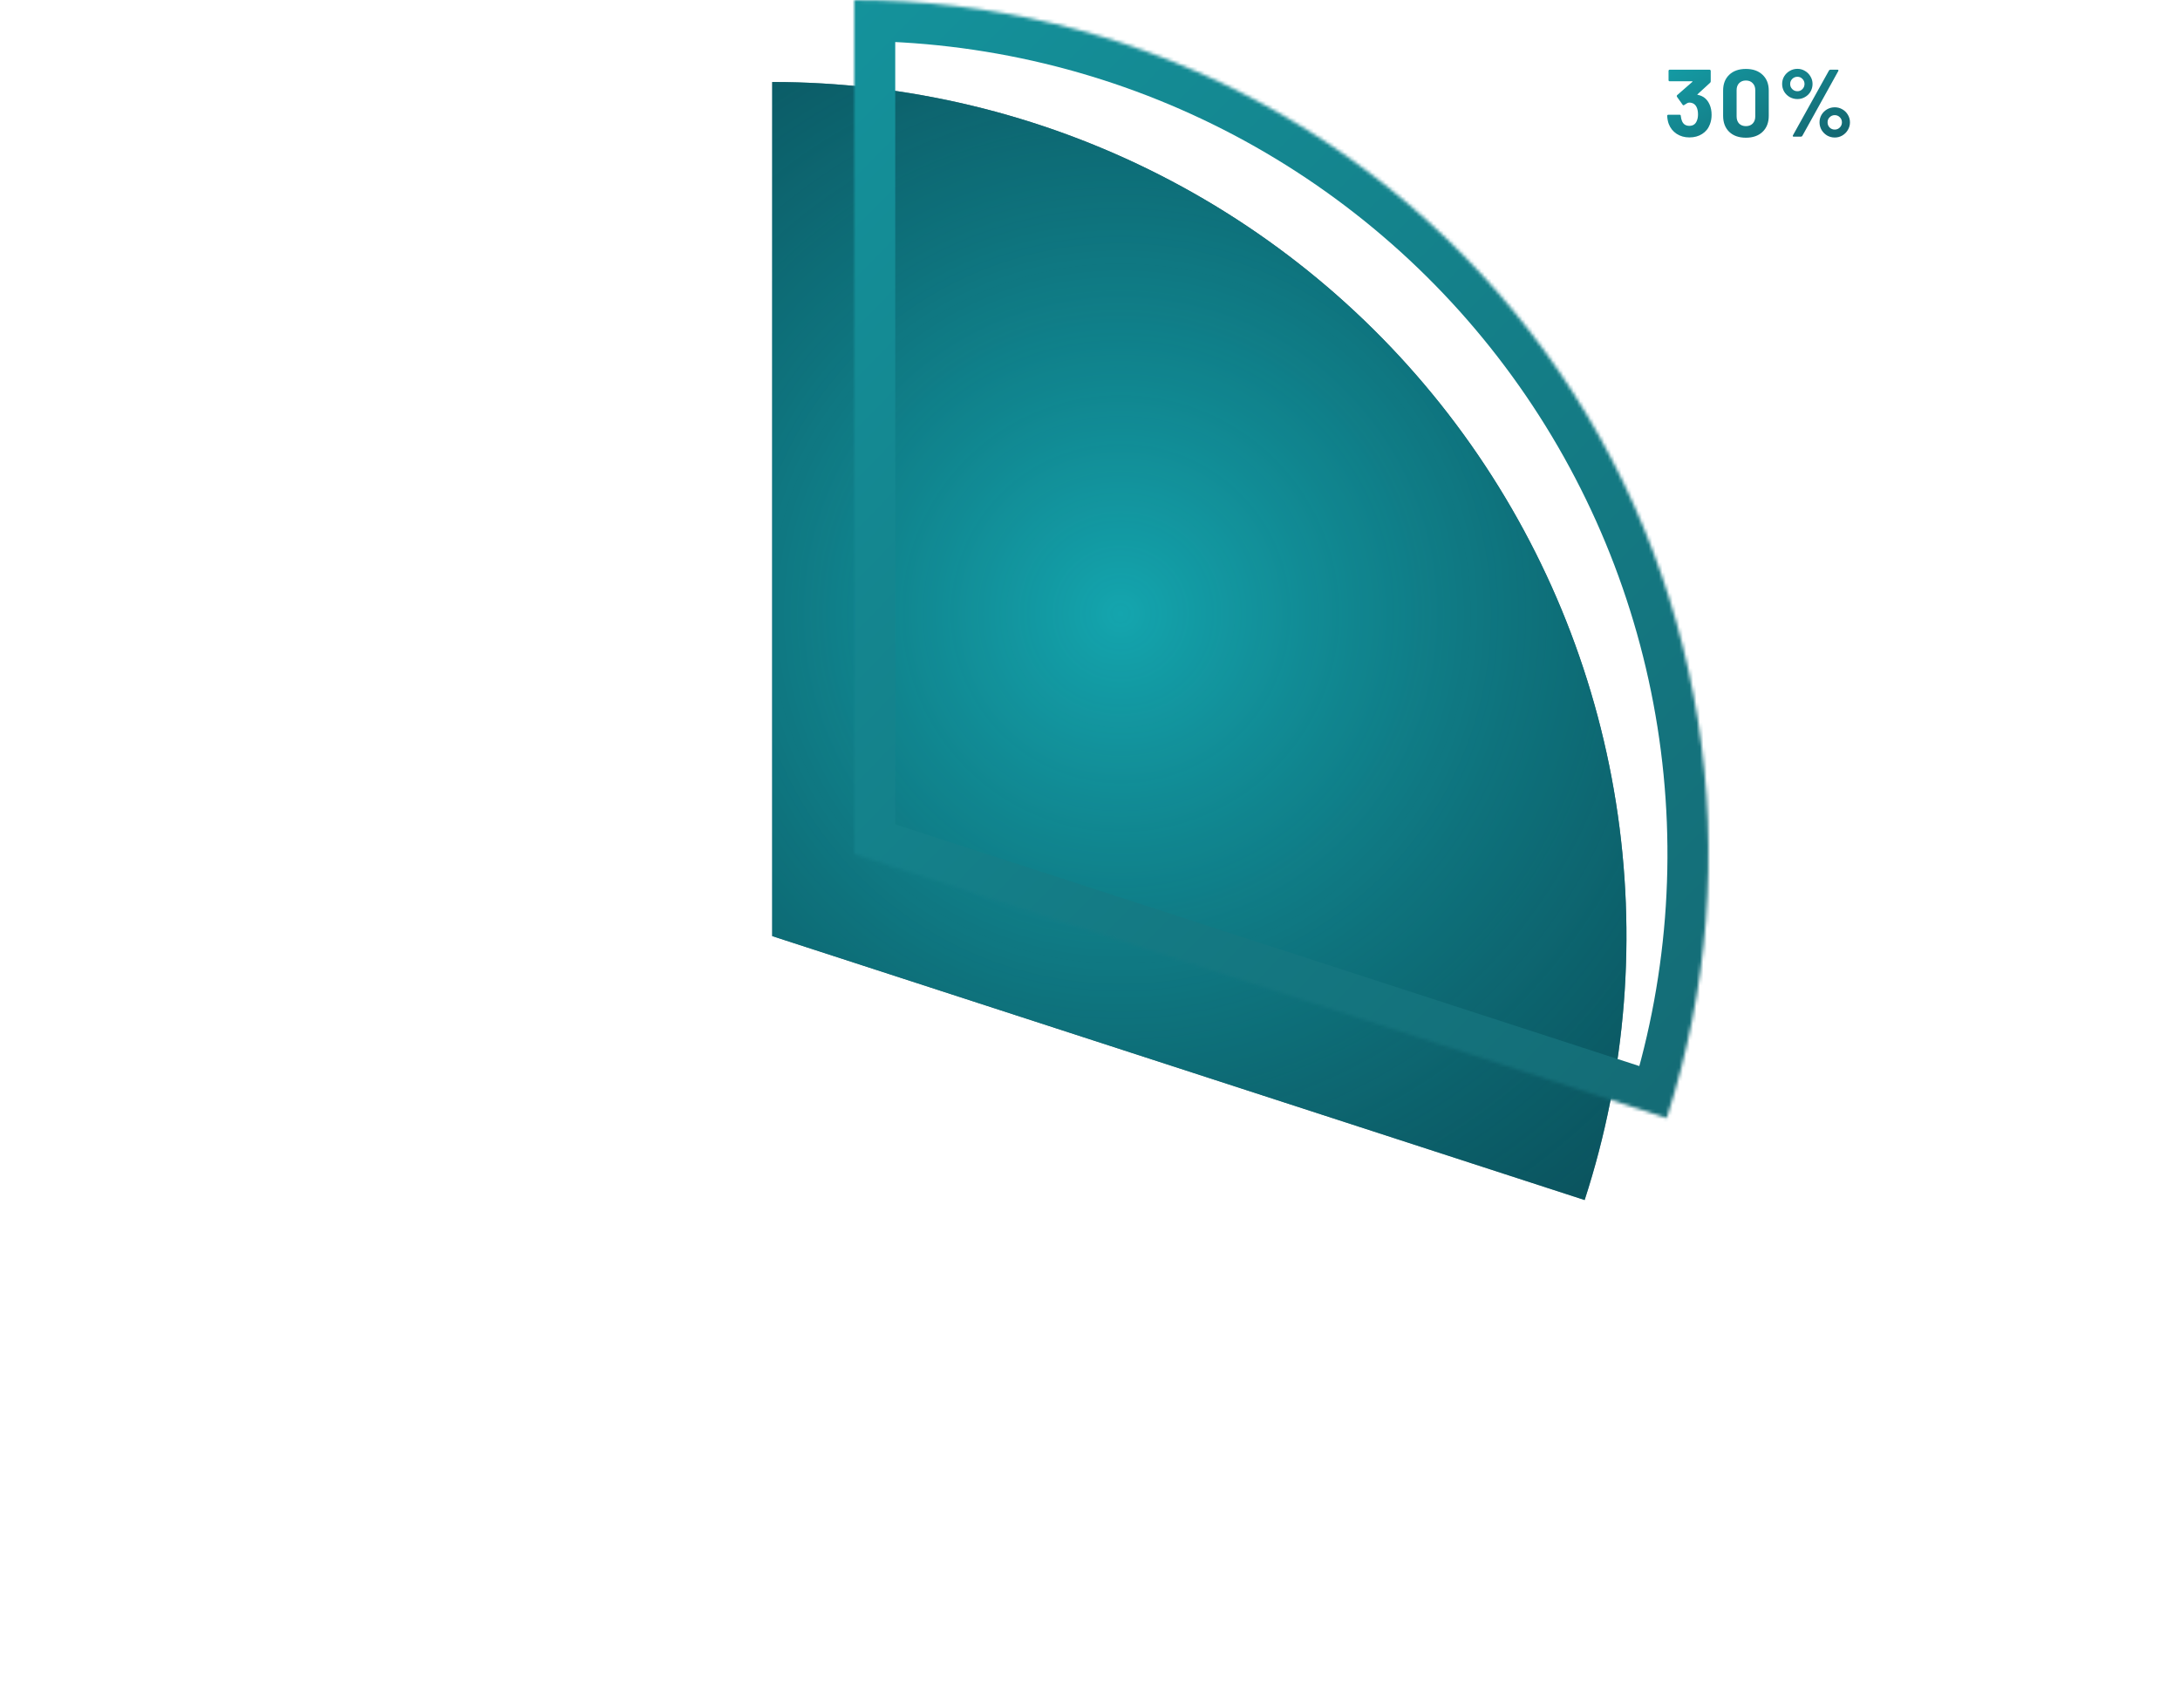 <svg width="638" height="500" viewBox="0 0 638 500" fill="none" xmlns="http://www.w3.org/2000/svg">
<mask id="path-1-inside-1_119_2402" fill="white">
<path d="M250 0C289.453 4.70468e-07 328.345 9.337 363.498 27.248C398.65 45.16 429.065 71.136 452.254 103.054C475.444 134.971 490.75 171.924 496.922 210.891C503.094 249.858 499.956 289.733 487.764 327.254L250 250V0Z"/>
</mask>
<g filter="url(#filter0_i_119_2402)">
<path d="M250 0C289.453 4.70468e-07 328.345 9.337 363.498 27.248C398.65 45.16 429.065 71.136 452.254 103.054C475.444 134.971 490.75 171.924 496.922 210.891C503.094 249.858 499.956 289.733 487.764 327.254L250 250V0Z" fill="#09444E"/>
<path d="M250 0C289.453 4.70468e-07 328.345 9.337 363.498 27.248C398.65 45.16 429.065 71.136 452.254 103.054C475.444 134.971 490.75 171.924 496.922 210.891C503.094 249.858 499.956 289.733 487.764 327.254L250 250V0Z" fill="url(#paint0_radial_119_2402)"/>
</g>
<path d="M250 0C289.453 4.70468e-07 328.345 9.337 363.498 27.248C398.65 45.16 429.065 71.136 452.254 103.054C475.444 134.971 490.75 171.924 496.922 210.891C503.094 249.858 499.956 289.733 487.764 327.254L250 250V0Z" stroke="url(#paint1_linear_119_2402)" stroke-width="24" mask="url(#path-1-inside-1_119_2402)"/>
<path d="M500.356 30.648C500.729 31.507 500.916 32.496 500.916 33.616C500.916 34.624 500.748 35.557 500.412 36.416C499.964 37.611 499.208 38.544 498.144 39.216C497.099 39.888 495.857 40.224 494.42 40.224C493.001 40.224 491.751 39.869 490.668 39.16C489.604 38.451 488.839 37.489 488.372 36.276C488.111 35.548 487.961 34.764 487.924 33.924C487.924 33.7 488.036 33.588 488.26 33.588H491.564C491.788 33.588 491.9 33.7 491.9 33.924C491.975 34.54 492.077 34.997 492.208 35.296C492.376 35.781 492.647 36.164 493.02 36.444C493.412 36.705 493.869 36.836 494.392 36.836C495.437 36.836 496.156 36.379 496.548 35.464C496.809 34.904 496.94 34.251 496.94 33.504C496.94 32.627 496.8 31.908 496.52 31.348C496.091 30.471 495.372 30.032 494.364 30.032C494.159 30.032 493.944 30.097 493.72 30.228C493.496 30.34 493.225 30.508 492.908 30.732C492.833 30.788 492.759 30.816 492.684 30.816C492.572 30.816 492.488 30.76 492.432 30.648L490.78 28.324C490.743 28.268 490.724 28.203 490.724 28.128C490.724 28.016 490.761 27.923 490.836 27.848L495.288 23.956C495.325 23.919 495.335 23.881 495.316 23.844C495.316 23.807 495.288 23.788 495.232 23.788H488.652C488.559 23.788 488.475 23.76 488.4 23.704C488.344 23.629 488.316 23.545 488.316 23.452V20.736C488.316 20.643 488.344 20.568 488.4 20.512C488.475 20.437 488.559 20.4 488.652 20.4H500.328C500.421 20.4 500.496 20.437 500.552 20.512C500.627 20.568 500.664 20.643 500.664 20.736V23.816C500.664 23.965 500.599 24.105 500.468 24.236L496.8 27.596C496.763 27.633 496.744 27.671 496.744 27.708C496.763 27.745 496.809 27.764 496.884 27.764C498.508 28.081 499.665 29.043 500.356 30.648ZM510.953 40.308C508.9 40.308 507.276 39.739 506.081 38.6C504.886 37.443 504.289 35.875 504.289 33.896V26.504C504.289 24.563 504.886 23.023 506.081 21.884C507.276 20.745 508.9 20.176 510.953 20.176C513.006 20.176 514.63 20.745 515.825 21.884C517.038 23.023 517.645 24.563 517.645 26.504V33.896C517.645 35.875 517.038 37.443 515.825 38.6C514.63 39.739 513.006 40.308 510.953 40.308ZM510.953 36.92C511.793 36.92 512.456 36.668 512.941 36.164C513.445 35.641 513.697 34.951 513.697 34.092V26.392C513.697 25.533 513.445 24.852 512.941 24.348C512.456 23.825 511.793 23.564 510.953 23.564C510.132 23.564 509.469 23.825 508.965 24.348C508.48 24.852 508.237 25.533 508.237 26.392V34.092C508.237 34.951 508.48 35.641 508.965 36.164C509.469 36.668 510.132 36.92 510.953 36.92ZM526.038 28.996C525.217 28.996 524.461 28.8 523.77 28.408C523.098 28.016 522.557 27.484 522.146 26.812C521.754 26.121 521.558 25.375 521.558 24.572C521.558 23.769 521.754 23.032 522.146 22.36C522.557 21.688 523.098 21.156 523.77 20.764C524.461 20.353 525.217 20.148 526.038 20.148C526.841 20.148 527.578 20.353 528.25 20.764C528.922 21.156 529.454 21.688 529.846 22.36C530.257 23.032 530.462 23.769 530.462 24.572C530.462 25.375 530.266 26.121 529.874 26.812C529.482 27.484 528.941 28.016 528.25 28.408C527.578 28.8 526.841 28.996 526.038 28.996ZM524.946 40C524.815 40 524.731 39.963 524.694 39.888C524.657 39.813 524.666 39.72 524.722 39.608L535.278 20.624C535.371 20.475 535.511 20.4 535.698 20.4H537.77C537.901 20.4 537.985 20.437 538.022 20.512C538.059 20.587 538.05 20.68 537.994 20.792L527.466 39.776C527.373 39.925 527.233 40 527.046 40H524.946ZM526.038 26.7C526.617 26.7 527.102 26.495 527.494 26.084C527.905 25.673 528.11 25.169 528.11 24.572C528.11 23.993 527.905 23.499 527.494 23.088C527.102 22.677 526.617 22.472 526.038 22.472C525.441 22.472 524.937 22.677 524.526 23.088C524.115 23.499 523.91 23.993 523.91 24.572C523.91 25.169 524.115 25.673 524.526 26.084C524.937 26.495 525.441 26.7 526.038 26.7ZM536.958 40.252C536.155 40.252 535.409 40.056 534.718 39.664C534.046 39.253 533.505 38.712 533.094 38.04C532.702 37.349 532.506 36.603 532.506 35.8C532.506 34.997 532.702 34.26 533.094 33.588C533.505 32.916 534.046 32.384 534.718 31.992C535.409 31.6 536.155 31.404 536.958 31.404C537.761 31.404 538.498 31.6 539.17 31.992C539.861 32.384 540.402 32.916 540.794 33.588C541.205 34.26 541.41 34.997 541.41 35.8C541.41 36.603 541.205 37.349 540.794 38.04C540.402 38.712 539.861 39.253 539.17 39.664C538.498 40.056 537.761 40.252 536.958 40.252ZM536.958 37.928C537.537 37.928 538.031 37.723 538.442 37.312C538.853 36.901 539.058 36.397 539.058 35.8C539.058 35.221 538.853 34.727 538.442 34.316C538.031 33.905 537.537 33.7 536.958 33.7C536.379 33.7 535.885 33.905 535.474 34.316C535.063 34.708 534.858 35.203 534.858 35.8C534.858 36.397 535.054 36.901 535.446 37.312C535.857 37.723 536.361 37.928 536.958 37.928Z" fill="url(#paint2_linear_119_2402)"/>
<path d="M499.012 57.744C499.012 57.891 498.939 57.964 498.792 57.964H490.718C490.659 57.964 490.63 57.993 490.63 58.052V63.486C490.63 63.545 490.659 63.574 490.718 63.574H496.372C496.519 63.574 496.592 63.647 496.592 63.794V64.718C496.592 64.865 496.519 64.938 496.372 64.938H490.718C490.659 64.938 490.63 64.967 490.63 65.026V71.78C490.63 71.927 490.557 72 490.41 72H489.288C489.141 72 489.068 71.927 489.068 71.78V56.82C489.068 56.673 489.141 56.6 489.288 56.6H498.792C498.939 56.6 499.012 56.673 499.012 56.82V57.744ZM507.994 61.088C507.994 60.941 508.067 60.868 508.214 60.868H509.336C509.482 60.868 509.556 60.941 509.556 61.088V71.78C509.556 71.927 509.482 72 509.336 72H508.214C508.067 72 507.994 71.927 507.994 71.78V70.834C507.994 70.805 507.979 70.783 507.95 70.768C507.92 70.753 507.898 70.761 507.884 70.79C507.268 71.699 506.292 72.154 504.958 72.154C504.254 72.154 503.601 72.015 503 71.736C502.413 71.443 501.944 71.025 501.592 70.482C501.254 69.939 501.086 69.287 501.086 68.524V61.088C501.086 60.941 501.159 60.868 501.306 60.868H502.428C502.574 60.868 502.648 60.941 502.648 61.088V68.062C502.648 68.898 502.882 69.565 503.352 70.064C503.821 70.548 504.459 70.79 505.266 70.79C506.102 70.79 506.762 70.541 507.246 70.042C507.744 69.543 507.994 68.883 507.994 68.062V61.088ZM518.371 61.946C518.371 62.093 518.297 62.166 518.151 62.166H515.665C515.606 62.166 515.577 62.195 515.577 62.254V68.744C515.577 69.448 515.731 69.947 516.039 70.24C516.361 70.519 516.86 70.658 517.535 70.658H518.085C518.231 70.658 518.305 70.731 518.305 70.878V71.78C518.305 71.927 518.231 72 518.085 72C517.909 72.015 517.637 72.022 517.271 72.022C516.215 72.022 515.415 71.824 514.873 71.428C514.33 71.032 514.059 70.299 514.059 69.228V62.254C514.059 62.195 514.029 62.166 513.971 62.166H512.629C512.482 62.166 512.409 62.093 512.409 61.946V61.088C512.409 60.941 512.482 60.868 512.629 60.868H513.971C514.029 60.868 514.059 60.839 514.059 60.78V58.228C514.059 58.081 514.132 58.008 514.279 58.008H515.357C515.503 58.008 515.577 58.081 515.577 58.228V60.78C515.577 60.839 515.606 60.868 515.665 60.868H518.151C518.297 60.868 518.371 60.941 518.371 61.088V61.946ZM528.442 61.088C528.442 60.941 528.516 60.868 528.662 60.868H529.784C529.931 60.868 530.004 60.941 530.004 61.088V71.78C530.004 71.927 529.931 72 529.784 72H528.662C528.516 72 528.442 71.927 528.442 71.78V70.834C528.442 70.805 528.428 70.783 528.398 70.768C528.369 70.753 528.347 70.761 528.332 70.79C527.716 71.699 526.741 72.154 525.406 72.154C524.702 72.154 524.05 72.015 523.448 71.736C522.862 71.443 522.392 71.025 522.04 70.482C521.703 69.939 521.534 69.287 521.534 68.524V61.088C521.534 60.941 521.608 60.868 521.754 60.868H522.876C523.023 60.868 523.096 60.941 523.096 61.088V68.062C523.096 68.898 523.331 69.565 523.8 70.064C524.27 70.548 524.908 70.79 525.714 70.79C526.55 70.79 527.21 70.541 527.694 70.042C528.193 69.543 528.442 68.883 528.442 68.062V61.088ZM538.313 60.758C538.797 60.758 539.215 60.853 539.567 61.044C539.684 61.103 539.728 61.198 539.699 61.33L539.457 62.408C539.413 62.555 539.318 62.599 539.171 62.54C538.922 62.437 538.636 62.386 538.313 62.386L538.027 62.408C537.264 62.437 536.634 62.723 536.135 63.266C535.636 63.794 535.387 64.469 535.387 65.29V71.78C535.387 71.927 535.314 72 535.167 72H534.045C533.898 72 533.825 71.927 533.825 71.78V61.088C533.825 60.941 533.898 60.868 534.045 60.868H535.167C535.314 60.868 535.387 60.941 535.387 61.088V62.43C535.387 62.474 535.394 62.503 535.409 62.518C535.438 62.518 535.46 62.503 535.475 62.474C535.783 61.931 536.172 61.513 536.641 61.22C537.125 60.912 537.682 60.758 538.313 60.758ZM550.587 64.564C550.646 64.975 550.675 65.488 550.675 66.104V66.808C550.675 66.955 550.602 67.028 550.455 67.028H543.349C543.291 67.028 543.261 67.057 543.261 67.116C543.291 67.923 543.335 68.443 543.393 68.678C543.555 69.338 543.899 69.859 544.427 70.24C544.955 70.621 545.63 70.812 546.451 70.812C547.067 70.812 547.61 70.673 548.079 70.394C548.549 70.115 548.915 69.719 549.179 69.206C549.267 69.074 549.37 69.045 549.487 69.118L550.345 69.624C550.463 69.697 550.492 69.8 550.433 69.932C550.067 70.636 549.517 71.193 548.783 71.604C548.05 72 547.207 72.198 546.253 72.198C545.212 72.183 544.339 71.934 543.635 71.45C542.931 70.966 542.425 70.291 542.117 69.426C541.853 68.722 541.721 67.71 541.721 66.39C541.721 65.774 541.729 65.275 541.743 64.894C541.773 64.498 541.831 64.146 541.919 63.838C542.169 62.885 542.667 62.122 543.415 61.55C544.178 60.978 545.095 60.692 546.165 60.692C547.5 60.692 548.527 61.029 549.245 61.704C549.964 62.379 550.411 63.332 550.587 64.564ZM546.165 62.056C545.447 62.056 544.845 62.247 544.361 62.628C543.892 62.995 543.584 63.493 543.437 64.124C543.349 64.432 543.291 64.931 543.261 65.62C543.261 65.679 543.291 65.708 543.349 65.708H549.047C549.106 65.708 549.135 65.679 549.135 65.62C549.106 64.96 549.062 64.491 549.003 64.212C548.842 63.552 548.512 63.031 548.013 62.65C547.529 62.254 546.913 62.056 546.165 62.056ZM567.472 63.64C567.692 64.344 567.802 65.275 567.802 66.434C567.802 67.607 567.707 68.517 567.516 69.162C567.252 70.101 566.768 70.841 566.064 71.384C565.375 71.912 564.502 72.176 563.446 72.176C562.874 72.176 562.346 72.066 561.862 71.846C561.378 71.611 560.975 71.281 560.652 70.856C560.623 70.827 560.594 70.819 560.564 70.834C560.55 70.834 560.542 70.849 560.542 70.878V76.048C560.542 76.195 560.469 76.268 560.322 76.268H559.2C559.054 76.268 558.98 76.195 558.98 76.048V61.088C558.98 60.941 559.054 60.868 559.2 60.868H560.322C560.469 60.868 560.542 60.941 560.542 61.088V62.012C560.542 62.041 560.55 62.063 560.564 62.078C560.594 62.078 560.623 62.063 560.652 62.034C560.975 61.609 561.371 61.279 561.84 61.044C562.324 60.809 562.86 60.692 563.446 60.692C564.473 60.692 565.331 60.956 566.02 61.484C566.724 62.012 567.208 62.731 567.472 63.64ZM565.734 69.206C565.896 68.883 566.013 68.524 566.086 68.128C566.174 67.717 566.218 67.153 566.218 66.434C566.218 65.745 566.189 65.209 566.13 64.828C566.072 64.432 565.969 64.08 565.822 63.772C565.646 63.244 565.331 62.826 564.876 62.518C564.436 62.21 563.908 62.056 563.292 62.056C562.706 62.056 562.214 62.21 561.818 62.518C561.422 62.826 561.129 63.237 560.938 63.75C560.806 64.043 560.711 64.388 560.652 64.784C560.594 65.18 560.564 65.73 560.564 66.434C560.564 67.138 560.594 67.695 560.652 68.106C560.711 68.502 560.814 68.854 560.96 69.162C561.136 69.661 561.422 70.064 561.818 70.372C562.229 70.665 562.713 70.812 563.27 70.812C563.857 70.812 564.363 70.665 564.788 70.372C565.228 70.079 565.544 69.69 565.734 69.206ZM575.773 60.758C576.257 60.758 576.675 60.853 577.027 61.044C577.144 61.103 577.188 61.198 577.159 61.33L576.917 62.408C576.873 62.555 576.778 62.599 576.631 62.54C576.382 62.437 576.096 62.386 575.773 62.386L575.487 62.408C574.724 62.437 574.094 62.723 573.595 63.266C573.096 63.794 572.847 64.469 572.847 65.29V71.78C572.847 71.927 572.774 72 572.627 72H571.505C571.358 72 571.285 71.927 571.285 71.78V61.088C571.285 60.941 571.358 60.868 571.505 60.868H572.627C572.774 60.868 572.847 60.941 572.847 61.088V62.43C572.847 62.474 572.854 62.503 572.869 62.518C572.898 62.518 572.92 62.503 572.935 62.474C573.243 61.931 573.632 61.513 574.101 61.22C574.585 60.912 575.142 60.758 575.773 60.758ZM583.757 72.176C582.701 72.176 581.792 71.905 581.029 71.362C580.266 70.819 579.738 70.071 579.445 69.118C579.24 68.443 579.137 67.541 579.137 66.412C579.137 65.283 579.24 64.388 579.445 63.728C579.724 62.789 580.244 62.049 581.007 61.506C581.77 60.963 582.694 60.692 583.779 60.692C584.82 60.692 585.715 60.963 586.463 61.506C587.226 62.049 587.746 62.782 588.025 63.706C588.23 64.337 588.333 65.239 588.333 66.412C588.333 67.6 588.23 68.502 588.025 69.118C587.746 70.071 587.226 70.819 586.463 71.362C585.715 71.905 584.813 72.176 583.757 72.176ZM583.757 70.812C584.461 70.812 585.062 70.621 585.561 70.24C586.06 69.844 586.397 69.316 586.573 68.656C586.705 68.128 586.771 67.387 586.771 66.434C586.771 65.466 586.712 64.725 586.595 64.212C586.419 63.552 586.074 63.031 585.561 62.65C585.062 62.254 584.454 62.056 583.735 62.056C583.016 62.056 582.408 62.254 581.909 62.65C581.41 63.031 581.073 63.552 580.897 64.212C580.78 64.725 580.721 65.466 580.721 66.434C580.721 67.402 580.78 68.143 580.897 68.656C581.058 69.316 581.388 69.844 581.887 70.24C582.4 70.621 583.024 70.812 583.757 70.812ZM592.655 58.844C592.289 58.844 591.988 58.727 591.753 58.492C591.533 58.257 591.423 57.964 591.423 57.612C591.423 57.245 591.533 56.952 591.753 56.732C591.988 56.497 592.289 56.38 592.655 56.38C593.007 56.38 593.301 56.497 593.535 56.732C593.77 56.952 593.887 57.245 593.887 57.612C593.887 57.964 593.77 58.257 593.535 58.492C593.301 58.727 593.007 58.844 592.655 58.844ZM589.509 76.576C589.363 76.576 589.289 76.503 589.289 76.356V75.454C589.289 75.307 589.363 75.234 589.509 75.234C591.079 75.219 591.863 74.464 591.863 72.968V61.088C591.863 60.941 591.937 60.868 592.083 60.868H593.205C593.352 60.868 593.425 60.941 593.425 61.088V72.968C593.425 74.215 593.117 75.124 592.501 75.696C591.885 76.268 590.888 76.561 589.509 76.576ZM606.068 64.564C606.127 64.975 606.156 65.488 606.156 66.104V66.808C606.156 66.955 606.083 67.028 605.936 67.028H598.83C598.771 67.028 598.742 67.057 598.742 67.116C598.771 67.923 598.815 68.443 598.874 68.678C599.035 69.338 599.38 69.859 599.908 70.24C600.436 70.621 601.111 70.812 601.932 70.812C602.548 70.812 603.091 70.673 603.56 70.394C604.029 70.115 604.396 69.719 604.66 69.206C604.748 69.074 604.851 69.045 604.968 69.118L605.826 69.624C605.943 69.697 605.973 69.8 605.914 69.932C605.547 70.636 604.997 71.193 604.264 71.604C603.531 72 602.687 72.198 601.734 72.198C600.693 72.183 599.82 71.934 599.116 71.45C598.412 70.966 597.906 70.291 597.598 69.426C597.334 68.722 597.202 67.71 597.202 66.39C597.202 65.774 597.209 65.275 597.224 64.894C597.253 64.498 597.312 64.146 597.4 63.838C597.649 62.885 598.148 62.122 598.896 61.55C599.659 60.978 600.575 60.692 601.646 60.692C602.981 60.692 604.007 61.029 604.726 61.704C605.445 62.379 605.892 63.332 606.068 64.564ZM601.646 62.056C600.927 62.056 600.326 62.247 599.842 62.628C599.373 62.995 599.065 63.493 598.918 64.124C598.83 64.432 598.771 64.931 598.742 65.62C598.742 65.679 598.771 65.708 598.83 65.708H604.528C604.587 65.708 604.616 65.679 604.616 65.62C604.587 64.96 604.543 64.491 604.484 64.212C604.323 63.552 603.993 63.031 603.494 62.65C603.01 62.254 602.394 62.056 601.646 62.056ZM613.784 72.176C612.728 72.176 611.819 71.905 611.056 71.362C610.308 70.805 609.795 70.057 609.516 69.118C609.326 68.473 609.23 67.563 609.23 66.39C609.23 65.334 609.326 64.439 609.516 63.706C609.78 62.797 610.294 62.071 611.056 61.528C611.819 60.971 612.728 60.692 613.784 60.692C614.855 60.692 615.779 60.963 616.556 61.506C617.348 62.049 617.862 62.723 618.096 63.53C618.17 63.794 618.214 64.014 618.228 64.19V64.234C618.228 64.337 618.162 64.403 618.03 64.432L616.93 64.586H616.886C616.784 64.586 616.718 64.52 616.688 64.388L616.622 64.058C616.49 63.501 616.168 63.031 615.654 62.65C615.141 62.254 614.518 62.056 613.784 62.056C613.051 62.056 612.435 62.254 611.936 62.65C611.452 63.031 611.137 63.545 610.99 64.19C610.858 64.747 610.792 65.488 610.792 66.412C610.792 67.38 610.858 68.128 610.99 68.656C611.137 69.316 611.452 69.844 611.936 70.24C612.435 70.621 613.051 70.812 613.784 70.812C614.503 70.812 615.119 70.629 615.632 70.262C616.16 69.881 616.49 69.397 616.622 68.81V68.722L616.644 68.634C616.659 68.487 616.747 68.429 616.908 68.458L617.986 68.634C618.133 68.663 618.199 68.744 618.184 68.876L618.096 69.316C617.876 70.167 617.37 70.856 616.578 71.384C615.786 71.912 614.855 72.176 613.784 72.176ZM626.326 61.946C626.326 62.093 626.253 62.166 626.106 62.166H623.62C623.561 62.166 623.532 62.195 623.532 62.254V68.744C623.532 69.448 623.686 69.947 623.994 70.24C624.317 70.519 624.815 70.658 625.49 70.658H626.04C626.187 70.658 626.26 70.731 626.26 70.878V71.78C626.26 71.927 626.187 72 626.04 72C625.864 72.015 625.593 72.022 625.226 72.022C624.17 72.022 623.371 71.824 622.828 71.428C622.285 71.032 622.014 70.299 622.014 69.228V62.254C622.014 62.195 621.985 62.166 621.926 62.166H620.584C620.437 62.166 620.364 62.093 620.364 61.946V61.088C620.364 60.941 620.437 60.868 620.584 60.868H621.926C621.985 60.868 622.014 60.839 622.014 60.78V58.228C622.014 58.081 622.087 58.008 622.234 58.008H623.312C623.459 58.008 623.532 58.081 623.532 58.228V60.78C623.532 60.839 623.561 60.868 623.62 60.868H626.106C626.253 60.868 626.326 60.941 626.326 61.088V61.946ZM633.318 72.11C632.496 72.11 631.763 71.978 631.118 71.714C630.487 71.45 629.996 71.098 629.644 70.658C629.306 70.218 629.138 69.727 629.138 69.184V68.92C629.138 68.773 629.211 68.7 629.358 68.7H630.414C630.56 68.7 630.634 68.773 630.634 68.92V69.096C630.634 69.58 630.883 70.005 631.382 70.372C631.895 70.724 632.533 70.9 633.296 70.9C634.058 70.9 634.674 70.731 635.144 70.394C635.613 70.042 635.848 69.602 635.848 69.074C635.848 68.707 635.723 68.407 635.474 68.172C635.239 67.937 634.953 67.754 634.616 67.622C634.293 67.49 633.787 67.321 633.098 67.116C632.276 66.881 631.602 66.647 631.074 66.412C630.546 66.177 630.098 65.855 629.732 65.444C629.38 65.019 629.204 64.483 629.204 63.838C629.204 62.899 629.57 62.151 630.304 61.594C631.037 61.037 632.005 60.758 633.208 60.758C634.014 60.758 634.726 60.89 635.342 61.154C635.972 61.418 636.456 61.785 636.794 62.254C637.131 62.709 637.3 63.222 637.3 63.794V63.86C637.3 64.007 637.226 64.08 637.08 64.08H636.046C635.899 64.08 635.826 64.007 635.826 63.86V63.794C635.826 63.295 635.584 62.877 635.1 62.54C634.63 62.203 633.992 62.034 633.186 62.034C632.438 62.034 631.836 62.188 631.382 62.496C630.927 62.789 630.7 63.2 630.7 63.728C630.7 64.227 630.92 64.608 631.36 64.872C631.8 65.136 632.482 65.4 633.406 65.664C634.256 65.913 634.946 66.148 635.474 66.368C636.002 66.588 636.456 66.911 636.838 67.336C637.219 67.747 637.41 68.289 637.41 68.964C637.41 69.917 637.036 70.68 636.288 71.252C635.54 71.824 634.55 72.11 633.318 72.11Z" fill="white"/>
<defs>
<filter id="filter0_i_119_2402" x="234" y="0" width="266" height="343.254" filterUnits="userSpaceOnUse" color-interpolation-filters="sRGB">
<feFlood flood-opacity="0" result="BackgroundImageFix"/>
<feBlend mode="normal" in="SourceGraphic" in2="BackgroundImageFix" result="shape"/>
<feColorMatrix in="SourceAlpha" type="matrix" values="0 0 0 0 0 0 0 0 0 0 0 0 0 0 0 0 0 0 127 0" result="hardAlpha"/>
<feOffset dx="-24" dy="24"/>
<feGaussianBlur stdDeviation="8"/>
<feComposite in2="hardAlpha" operator="arithmetic" k2="-1" k3="1"/>
<feColorMatrix type="matrix" values="0 0 0 0 0 0 0 0 0 0 0 0 0 0 0 0 0 0 0.32 0"/>
<feBlend mode="normal" in2="shape" result="effect1_innerShadow_119_2402"/>
</filter>
<radialGradient id="paint0_radial_119_2402" cx="0" cy="0" r="1" gradientUnits="userSpaceOnUse" gradientTransform="translate(352 156) rotate(110.973) scale(514.058)">
<stop stop-color="#14A5AE"/>
<stop offset="1" stop-color="#000210" stop-opacity="0"/>
</radialGradient>
<linearGradient id="paint1_linear_119_2402" x1="-17.778" y1="-7.778" x2="500" y2="500" gradientUnits="userSpaceOnUse">
<stop stop-color="#14A5AE"/>
<stop offset="1" stop-color="#145F69"/>
</linearGradient>
<linearGradient id="paint2_linear_119_2402" x1="484.973" y1="12.502" x2="513.554" y2="62.429" gradientUnits="userSpaceOnUse">
<stop stop-color="#14A5AE"/>
<stop offset="1" stop-color="#145F69"/>
</linearGradient>
</defs>
</svg>
